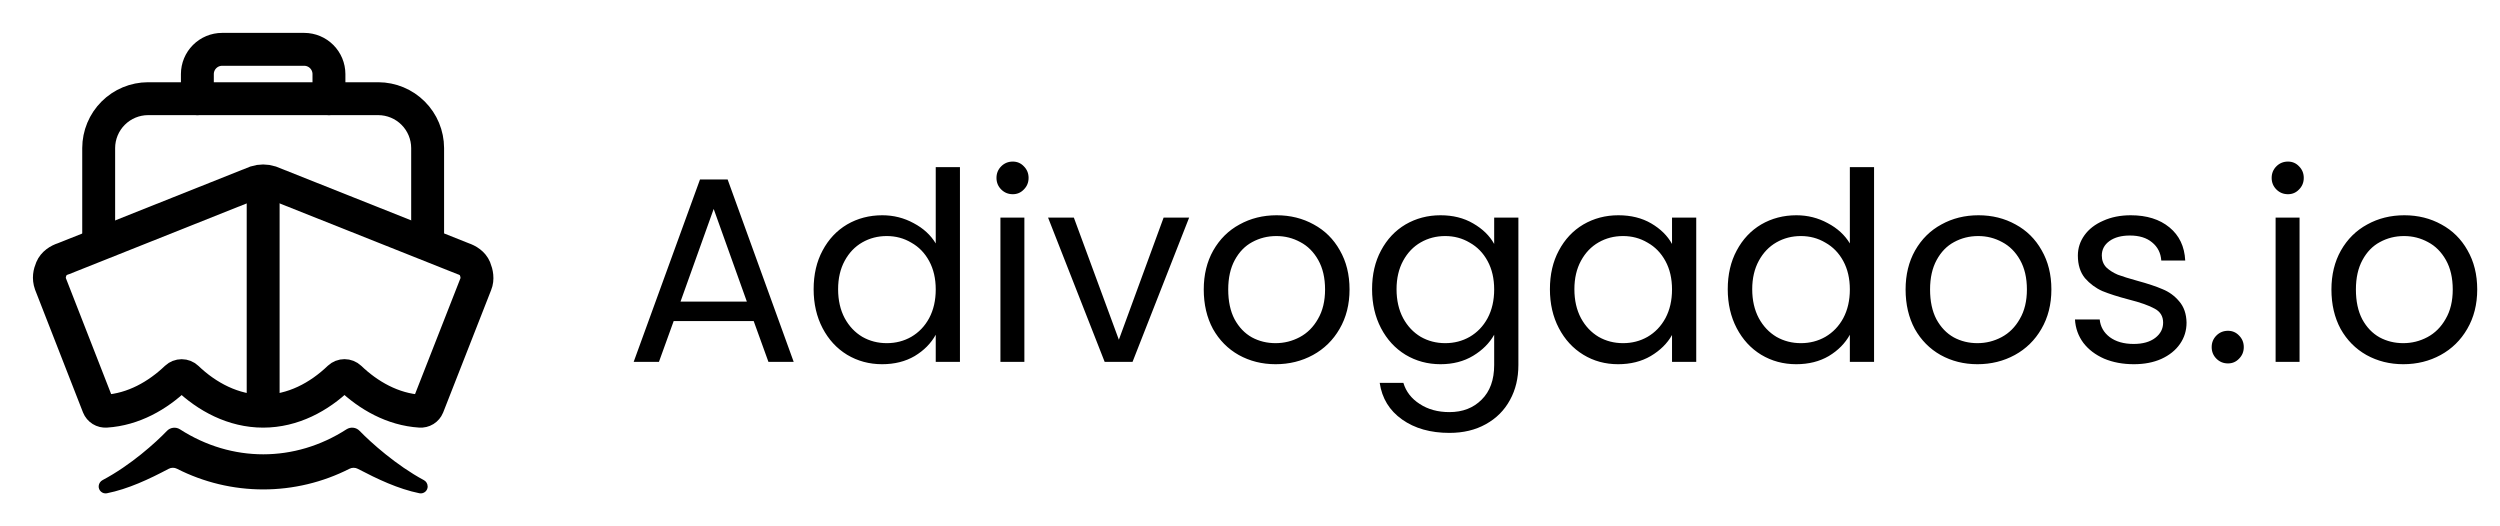 <svg width="152" height="32" viewBox="0 0 152 32" fill="none" xmlns="http://www.w3.org/2000/svg">
<path d="M45.824 19.52H40.96L40.064 22H38.528L42.56 10.912H44.24L48.256 22H46.72L45.824 19.52ZM45.408 18.336L43.392 12.704L41.376 18.336H45.408ZM49.469 17.584C49.469 16.688 49.651 15.904 50.013 15.232C50.376 14.549 50.872 14.021 51.501 13.648C52.141 13.275 52.856 13.088 53.645 13.088C54.328 13.088 54.963 13.248 55.549 13.568C56.136 13.877 56.584 14.288 56.893 14.8V10.16H58.365V22H56.893V20.352C56.605 20.875 56.179 21.307 55.613 21.648C55.048 21.979 54.387 22.144 53.629 22.144C52.851 22.144 52.141 21.952 51.501 21.568C50.872 21.184 50.376 20.645 50.013 19.952C49.651 19.259 49.469 18.469 49.469 17.584ZM56.893 17.6C56.893 16.939 56.76 16.363 56.493 15.872C56.227 15.381 55.864 15.008 55.405 14.752C54.957 14.485 54.461 14.352 53.917 14.352C53.373 14.352 52.877 14.48 52.429 14.736C51.981 14.992 51.624 15.365 51.357 15.856C51.091 16.347 50.957 16.923 50.957 17.584C50.957 18.256 51.091 18.843 51.357 19.344C51.624 19.835 51.981 20.213 52.429 20.48C52.877 20.736 53.373 20.864 53.917 20.864C54.461 20.864 54.957 20.736 55.405 20.48C55.864 20.213 56.227 19.835 56.493 19.344C56.76 18.843 56.893 18.261 56.893 17.6ZM61.578 11.808C61.3 11.808 61.066 11.712 60.874 11.52C60.682 11.328 60.586 11.093 60.586 10.816C60.586 10.539 60.682 10.304 60.874 10.112C61.066 9.92 61.3 9.824 61.578 9.824C61.844 9.824 62.068 9.92 62.25 10.112C62.442 10.304 62.538 10.539 62.538 10.816C62.538 11.093 62.442 11.328 62.25 11.52C62.068 11.712 61.844 11.808 61.578 11.808ZM62.282 13.232V22H60.826V13.232H62.282ZM68.027 20.656L70.747 13.232H72.299L68.859 22H67.163L63.723 13.232H65.291L68.027 20.656ZM77.556 22.144C76.735 22.144 75.988 21.957 75.316 21.584C74.655 21.211 74.132 20.683 73.748 20C73.375 19.307 73.188 18.507 73.188 17.6C73.188 16.704 73.38 15.915 73.764 15.232C74.159 14.539 74.692 14.011 75.364 13.648C76.036 13.275 76.788 13.088 77.62 13.088C78.452 13.088 79.204 13.275 79.876 13.648C80.548 14.011 81.076 14.533 81.46 15.216C81.855 15.899 82.052 16.693 82.052 17.6C82.052 18.507 81.849 19.307 81.444 20C81.049 20.683 80.511 21.211 79.828 21.584C79.145 21.957 78.388 22.144 77.556 22.144ZM77.556 20.864C78.079 20.864 78.569 20.741 79.028 20.496C79.487 20.251 79.855 19.883 80.132 19.392C80.42 18.901 80.564 18.304 80.564 17.6C80.564 16.896 80.425 16.299 80.148 15.808C79.871 15.317 79.508 14.955 79.06 14.72C78.612 14.475 78.127 14.352 77.604 14.352C77.071 14.352 76.58 14.475 76.132 14.72C75.695 14.955 75.343 15.317 75.076 15.808C74.809 16.299 74.676 16.896 74.676 17.6C74.676 18.315 74.804 18.917 75.06 19.408C75.327 19.899 75.679 20.267 76.116 20.512C76.553 20.747 77.033 20.864 77.556 20.864ZM87.582 13.088C88.34 13.088 89.001 13.253 89.566 13.584C90.142 13.915 90.569 14.331 90.846 14.832V13.232H92.318V22.192C92.318 22.992 92.148 23.701 91.806 24.32C91.465 24.949 90.974 25.44 90.334 25.792C89.705 26.144 88.969 26.32 88.126 26.32C86.974 26.32 86.014 26.048 85.246 25.504C84.478 24.96 84.025 24.219 83.886 23.28H85.326C85.486 23.813 85.817 24.24 86.318 24.56C86.82 24.891 87.422 25.056 88.126 25.056C88.926 25.056 89.577 24.805 90.078 24.304C90.59 23.803 90.846 23.099 90.846 22.192V20.352C90.558 20.864 90.132 21.291 89.566 21.632C89.001 21.973 88.34 22.144 87.582 22.144C86.804 22.144 86.094 21.952 85.454 21.568C84.825 21.184 84.329 20.645 83.966 19.952C83.604 19.259 83.422 18.469 83.422 17.584C83.422 16.688 83.604 15.904 83.966 15.232C84.329 14.549 84.825 14.021 85.454 13.648C86.094 13.275 86.804 13.088 87.582 13.088ZM90.846 17.6C90.846 16.939 90.713 16.363 90.446 15.872C90.18 15.381 89.817 15.008 89.358 14.752C88.91 14.485 88.414 14.352 87.87 14.352C87.326 14.352 86.83 14.48 86.382 14.736C85.934 14.992 85.577 15.365 85.31 15.856C85.044 16.347 84.91 16.923 84.91 17.584C84.91 18.256 85.044 18.843 85.31 19.344C85.577 19.835 85.934 20.213 86.382 20.48C86.83 20.736 87.326 20.864 87.87 20.864C88.414 20.864 88.91 20.736 89.358 20.48C89.817 20.213 90.18 19.835 90.446 19.344C90.713 18.843 90.846 18.261 90.846 17.6ZM94.235 17.584C94.235 16.688 94.416 15.904 94.779 15.232C95.141 14.549 95.638 14.021 96.267 13.648C96.907 13.275 97.616 13.088 98.395 13.088C99.163 13.088 99.829 13.253 100.395 13.584C100.96 13.915 101.382 14.331 101.659 14.832V13.232H103.131V22H101.659V20.368C101.371 20.88 100.939 21.307 100.363 21.648C99.797 21.979 99.136 22.144 98.379 22.144C97.6 22.144 96.896 21.952 96.267 21.568C95.638 21.184 95.141 20.645 94.779 19.952C94.416 19.259 94.235 18.469 94.235 17.584ZM101.659 17.6C101.659 16.939 101.526 16.363 101.259 15.872C100.992 15.381 100.63 15.008 100.171 14.752C99.723 14.485 99.227 14.352 98.683 14.352C98.139 14.352 97.643 14.48 97.195 14.736C96.747 14.992 96.389 15.365 96.123 15.856C95.856 16.347 95.723 16.923 95.723 17.584C95.723 18.256 95.856 18.843 96.123 19.344C96.389 19.835 96.747 20.213 97.195 20.48C97.643 20.736 98.139 20.864 98.683 20.864C99.227 20.864 99.723 20.736 100.171 20.48C100.63 20.213 100.992 19.835 101.259 19.344C101.526 18.843 101.659 18.261 101.659 17.6ZM105.047 17.584C105.047 16.688 105.229 15.904 105.591 15.232C105.954 14.549 106.45 14.021 107.079 13.648C107.719 13.275 108.434 13.088 109.223 13.088C109.906 13.088 110.541 13.248 111.127 13.568C111.714 13.877 112.162 14.288 112.471 14.8V10.16H113.943V22H112.471V20.352C112.183 20.875 111.757 21.307 111.191 21.648C110.626 21.979 109.965 22.144 109.207 22.144C108.429 22.144 107.719 21.952 107.079 21.568C106.45 21.184 105.954 20.645 105.591 19.952C105.229 19.259 105.047 18.469 105.047 17.584ZM112.471 17.6C112.471 16.939 112.338 16.363 112.071 15.872C111.805 15.381 111.442 15.008 110.983 14.752C110.535 14.485 110.039 14.352 109.495 14.352C108.951 14.352 108.455 14.48 108.007 14.736C107.559 14.992 107.202 15.365 106.935 15.856C106.669 16.347 106.535 16.923 106.535 17.584C106.535 18.256 106.669 18.843 106.935 19.344C107.202 19.835 107.559 20.213 108.007 20.48C108.455 20.736 108.951 20.864 109.495 20.864C110.039 20.864 110.535 20.736 110.983 20.48C111.442 20.213 111.805 19.835 112.071 19.344C112.338 18.843 112.471 18.261 112.471 17.6ZM120.228 22.144C119.407 22.144 118.66 21.957 117.988 21.584C117.327 21.211 116.804 20.683 116.42 20C116.047 19.307 115.86 18.507 115.86 17.6C115.86 16.704 116.052 15.915 116.436 15.232C116.831 14.539 117.364 14.011 118.036 13.648C118.708 13.275 119.46 13.088 120.292 13.088C121.124 13.088 121.876 13.275 122.548 13.648C123.22 14.011 123.748 14.533 124.132 15.216C124.527 15.899 124.724 16.693 124.724 17.6C124.724 18.507 124.521 19.307 124.116 20C123.721 20.683 123.183 21.211 122.5 21.584C121.817 21.957 121.06 22.144 120.228 22.144ZM120.228 20.864C120.751 20.864 121.241 20.741 121.7 20.496C122.159 20.251 122.527 19.883 122.804 19.392C123.092 18.901 123.236 18.304 123.236 17.6C123.236 16.896 123.097 16.299 122.82 15.808C122.543 15.317 122.18 14.955 121.732 14.72C121.284 14.475 120.799 14.352 120.276 14.352C119.743 14.352 119.252 14.475 118.804 14.72C118.367 14.955 118.015 15.317 117.748 15.808C117.481 16.299 117.348 16.896 117.348 17.6C117.348 18.315 117.476 18.917 117.732 19.408C117.999 19.899 118.351 20.267 118.788 20.512C119.225 20.747 119.705 20.864 120.228 20.864ZM129.742 22.144C129.07 22.144 128.468 22.032 127.934 21.808C127.401 21.573 126.98 21.253 126.67 20.848C126.361 20.432 126.19 19.957 126.158 19.424H127.662C127.705 19.861 127.908 20.219 128.27 20.496C128.644 20.773 129.129 20.912 129.726 20.912C130.281 20.912 130.718 20.789 131.038 20.544C131.358 20.299 131.518 19.989 131.518 19.616C131.518 19.232 131.348 18.949 131.006 18.768C130.665 18.576 130.137 18.389 129.422 18.208C128.772 18.037 128.238 17.867 127.822 17.696C127.417 17.515 127.065 17.253 126.766 16.912C126.478 16.56 126.334 16.101 126.334 15.536C126.334 15.088 126.468 14.677 126.734 14.304C127.001 13.931 127.38 13.637 127.87 13.424C128.361 13.2 128.921 13.088 129.55 13.088C130.521 13.088 131.305 13.333 131.902 13.824C132.5 14.315 132.82 14.987 132.862 15.84H131.406C131.374 15.381 131.188 15.013 130.846 14.736C130.516 14.459 130.068 14.32 129.502 14.32C128.98 14.32 128.564 14.432 128.254 14.656C127.945 14.88 127.79 15.173 127.79 15.536C127.79 15.824 127.881 16.064 128.062 16.256C128.254 16.437 128.489 16.587 128.766 16.704C129.054 16.811 129.449 16.933 129.95 17.072C130.58 17.243 131.092 17.413 131.486 17.584C131.881 17.744 132.217 17.989 132.494 18.32C132.782 18.651 132.932 19.083 132.942 19.616C132.942 20.096 132.809 20.528 132.542 20.912C132.276 21.296 131.897 21.6 131.406 21.824C130.926 22.037 130.372 22.144 129.742 22.144ZM135.462 22.096C135.184 22.096 134.95 22 134.758 21.808C134.566 21.616 134.47 21.381 134.47 21.104C134.47 20.827 134.566 20.592 134.758 20.4C134.95 20.208 135.184 20.112 135.462 20.112C135.728 20.112 135.952 20.208 136.134 20.4C136.326 20.592 136.422 20.827 136.422 21.104C136.422 21.381 136.326 21.616 136.134 21.808C135.952 22 135.728 22.096 135.462 22.096ZM139.109 11.808C138.832 11.808 138.597 11.712 138.405 11.52C138.213 11.328 138.117 11.093 138.117 10.816C138.117 10.539 138.213 10.304 138.405 10.112C138.597 9.92 138.832 9.824 139.109 9.824C139.376 9.824 139.6 9.92 139.781 10.112C139.973 10.304 140.069 10.539 140.069 10.816C140.069 11.093 139.973 11.328 139.781 11.52C139.6 11.712 139.376 11.808 139.109 11.808ZM139.813 13.232V22H138.357V13.232H139.813ZM146.119 22.144C145.297 22.144 144.551 21.957 143.879 21.584C143.217 21.211 142.695 20.683 142.311 20C141.937 19.307 141.751 18.507 141.751 17.6C141.751 16.704 141.943 15.915 142.327 15.232C142.721 14.539 143.255 14.011 143.927 13.648C144.599 13.275 145.351 13.088 146.183 13.088C147.015 13.088 147.767 13.275 148.439 13.648C149.111 14.011 149.639 14.533 150.023 15.216C150.417 15.899 150.615 16.693 150.615 17.6C150.615 18.507 150.412 19.307 150.007 20C149.612 20.683 149.073 21.211 148.391 21.584C147.708 21.957 146.951 22.144 146.119 22.144ZM146.119 20.864C146.641 20.864 147.132 20.741 147.591 20.496C148.049 20.251 148.417 19.883 148.695 19.392C148.983 18.901 149.127 18.304 149.127 17.6C149.127 16.896 148.988 16.299 148.711 15.808C148.433 15.317 148.071 14.955 147.623 14.72C147.175 14.475 146.689 14.352 146.167 14.352C145.633 14.352 145.143 14.475 144.695 14.72C144.257 14.955 143.905 15.317 143.639 15.808C143.372 16.299 143.239 16.896 143.239 17.6C143.239 18.315 143.367 18.917 143.623 19.408C143.889 19.899 144.241 20.267 144.679 20.512C145.116 20.747 145.596 20.864 146.119 20.864Z" fill="black"/>
<path d="M28.871 16.316C28.746 16.018 28.451 15.826 28.141 15.723L16.442 11.068C16.154 10.977 15.845 10.977 15.557 11.068L3.869 15.725C3.557 15.822 3.255 16.023 3.131 16.321C3.007 16.618 2.947 16.906 3.069 17.263L5.977 24.71C6.014 24.802 6.079 24.879 6.163 24.931C6.247 24.983 6.345 25.007 6.444 25C8.112 24.895 9.588 24.048 10.717 22.969C10.806 22.885 10.924 22.839 11.045 22.839C11.167 22.839 11.284 22.885 11.373 22.969C12.581 24.125 14.188 25 16 25C17.812 25 19.41 24.125 20.617 22.966C20.706 22.883 20.824 22.836 20.946 22.836C21.067 22.836 21.185 22.883 21.274 22.966C22.403 24.046 23.879 24.895 25.547 25C25.646 25.007 25.744 24.984 25.828 24.932C25.911 24.88 25.977 24.803 26.014 24.712L28.933 17.264C29.056 16.966 28.994 16.614 28.871 16.316Z" stroke="black" stroke-width="2" stroke-miterlimit="10"/>
<path d="M26 29.571C26 29.494 25.979 29.419 25.94 29.353C25.901 29.287 25.845 29.233 25.778 29.196C24.085 28.287 22.542 26.895 21.863 26.196C21.762 26.09 21.628 26.023 21.483 26.006C21.338 25.989 21.191 26.023 21.068 26.102C17.923 28.128 14.093 28.129 10.946 26.105C10.822 26.025 10.675 25.991 10.528 26.009C10.382 26.027 10.246 26.095 10.145 26.203C9.472 26.907 7.946 28.284 6.243 29.187C6.176 29.221 6.118 29.272 6.075 29.334C6.033 29.397 6.007 29.47 6 29.545C5.995 29.609 6.005 29.674 6.029 29.734C6.052 29.794 6.09 29.847 6.138 29.89C6.185 29.933 6.242 29.965 6.304 29.983C6.366 30 6.432 30.003 6.495 29.992C7.798 29.731 9.058 29.137 10.258 28.503C10.335 28.462 10.42 28.44 10.507 28.44C10.594 28.439 10.68 28.459 10.758 28.499C12.383 29.326 14.18 29.757 16.004 29.757C17.827 29.757 19.625 29.326 21.25 28.5C21.328 28.46 21.415 28.44 21.503 28.441C21.591 28.441 21.678 28.463 21.756 28.504C22.95 29.129 24.207 29.728 25.506 29.991C25.567 30.003 25.63 30 25.69 29.984C25.75 29.968 25.806 29.939 25.854 29.899C25.901 29.859 25.939 29.809 25.965 29.752C25.991 29.696 26.003 29.634 26.003 29.572L26 29.571Z" fill="black"/>
<path d="M20 6V4.5C19.999 4.103 19.84 3.722 19.559 3.441C19.278 3.16 18.898 3.001 18.5 3H13.5C13.102 3.001 12.722 3.16 12.441 3.441C12.16 3.722 12.001 4.103 12 4.5V6" stroke="black" stroke-width="2" stroke-linecap="round" stroke-linejoin="round"/>
<path d="M26 14.562V9C25.998 8.205 25.681 7.443 25.119 6.881C24.557 6.319 23.795 6.002 23 6H9C8.205 6.002 7.443 6.319 6.881 6.881C6.319 7.443 6.002 8.205 6 9V14.75" stroke="black" stroke-width="2" stroke-linecap="round" stroke-linejoin="round"/>
<path d="M16 11.475V24.778" stroke="black" stroke-width="2" stroke-linecap="round" stroke-linejoin="round"/>
</svg>
